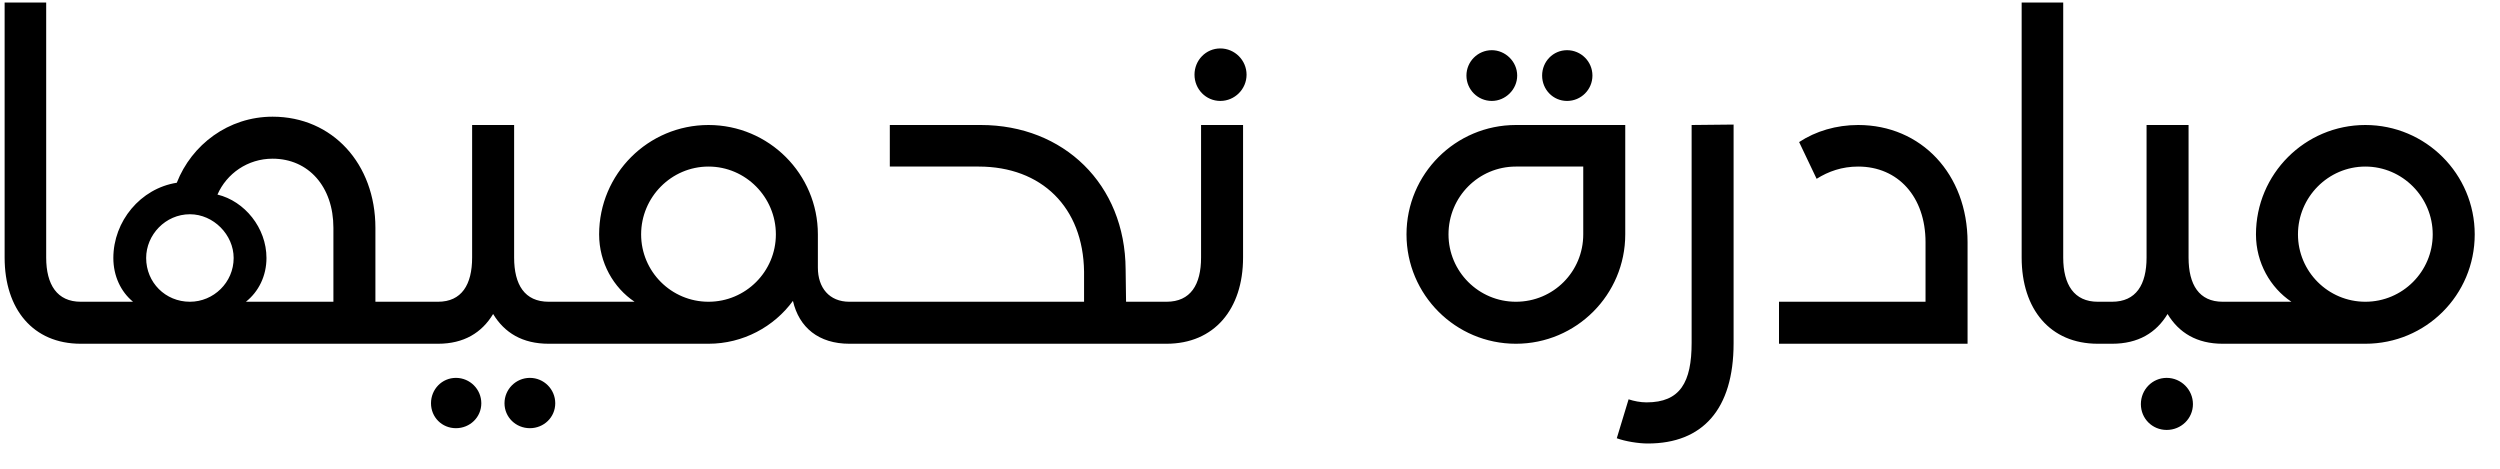 <svg width="80" height="15" viewBox="0 0 80 15" fill="none" xmlns="http://www.w3.org/2000/svg">
<path d="M2.934 11H2.584C1.058 11 0.148 9.894 0.148 8.242V0.08H1.478V8.242C1.478 9.11 1.828 9.656 2.584 9.656H2.934V11ZM13.371 11H2.661V9.656H4.257C3.865 9.334 3.627 8.83 3.627 8.256C3.627 7.08 4.495 6.03 5.657 5.848C6.133 4.63 7.309 3.734 8.723 3.734C10.641 3.734 12.013 5.246 12.013 7.29V9.656H13.371V11ZM7.869 9.656H10.669V7.29C10.669 5.974 9.871 5.078 8.723 5.078C7.925 5.078 7.253 5.554 6.959 6.226C7.827 6.436 8.527 7.29 8.527 8.256C8.527 8.83 8.275 9.334 7.869 9.656ZM6.077 9.656C6.833 9.656 7.477 9.04 7.477 8.256C7.477 7.514 6.833 6.856 6.077 6.856C5.293 6.856 4.677 7.514 4.677 8.256C4.677 9.04 5.293 9.656 6.077 9.656ZM14.016 11H13.092V9.656H14.016C14.772 9.656 15.108 9.11 15.108 8.242V4H16.452V8.242C16.452 9.11 16.788 9.656 17.558 9.656H18.482V11H17.558C16.718 11 16.144 10.65 15.78 10.048C15.416 10.65 14.842 11 14.016 11ZM14.59 13.702C14.142 13.702 13.792 13.352 13.792 12.904C13.792 12.456 14.142 12.092 14.59 12.092C15.038 12.092 15.402 12.456 15.402 12.904C15.402 13.352 15.038 13.702 14.59 13.702ZM16.956 13.702C16.508 13.702 16.144 13.352 16.144 12.904C16.144 12.456 16.508 12.092 16.956 12.092C17.404 12.092 17.768 12.456 17.768 12.904C17.768 13.352 17.404 13.702 16.956 13.702ZM22.672 11H18.206V9.656H20.306C19.634 9.208 19.172 8.41 19.172 7.5C19.172 5.568 20.74 4 22.672 4C24.604 4 26.172 5.568 26.172 7.5V8.564C26.172 9.208 26.536 9.656 27.18 9.656H27.558V11H27.18C26.2 11 25.57 10.482 25.374 9.628C24.772 10.454 23.778 11 22.672 11ZM22.672 9.656C23.862 9.656 24.828 8.69 24.828 7.5C24.828 6.31 23.862 5.33 22.672 5.33C21.482 5.33 20.516 6.31 20.516 7.5C20.516 8.69 21.482 9.656 22.672 9.656ZM37.224 11H27.284V9.656H34.69V8.69C34.662 6.632 33.332 5.33 31.316 5.33H28.474V4H31.386C34.032 4 36.006 5.89 36.02 8.62L36.034 9.656H37.21L37.224 11ZM39.05 3.23C38.588 3.23 38.224 2.852 38.224 2.39C38.224 1.928 38.588 1.55 39.05 1.55C39.512 1.55 39.89 1.928 39.89 2.39C39.89 2.852 39.512 3.23 39.05 3.23ZM37.328 11H36.95V9.656H37.328C38.098 9.656 38.434 9.11 38.434 8.242V4H39.778V8.242C39.778 9.894 38.854 11 37.328 11ZM47.738 3.23C47.29 3.23 46.926 2.866 46.926 2.418C46.926 1.97 47.29 1.606 47.738 1.606C48.172 1.606 48.55 1.97 48.55 2.418C48.55 2.866 48.172 3.23 47.738 3.23ZM50.146 3.23C49.698 3.23 49.348 2.866 49.348 2.418C49.348 1.97 49.698 1.606 50.146 1.606C50.594 1.606 50.958 1.97 50.958 2.418C50.958 2.866 50.594 3.23 50.146 3.23ZM48.508 11C46.576 11 45.008 9.432 45.008 7.5C45.008 5.568 46.576 4 48.508 4H52.008V7.5C52.008 9.432 50.44 11 48.508 11ZM48.508 9.656C49.712 9.656 50.664 8.69 50.664 7.5V5.33H48.508C47.318 5.33 46.352 6.296 46.352 7.5C46.352 8.69 47.318 9.656 48.508 9.656ZM52.731 14.192C52.423 14.192 52.004 14.122 51.737 14.024L52.115 12.778C52.283 12.834 52.493 12.876 52.69 12.876C53.767 12.876 54.132 12.232 54.132 10.972V4L55.475 3.986V10.986C55.475 13.1 54.481 14.192 52.731 14.192ZM62.962 11H56.928V9.656H61.617V7.752C61.617 6.296 60.736 5.33 59.462 5.33C58.944 5.33 58.51 5.484 58.132 5.722L57.572 4.546C58.103 4.196 58.761 4 59.462 4C61.477 4 62.962 5.568 62.962 7.752V11ZM67.479 11H67.129C65.603 11 64.693 9.894 64.693 8.242V0.08H66.023V8.242C66.023 9.11 66.373 9.656 67.129 9.656H67.479V11ZM67.584 11H67.206V9.656H67.584C68.354 9.656 68.69 9.11 68.69 8.242V4H70.034V8.242C70.034 9.11 70.37 9.656 71.126 9.656H71.504V11H71.126C70.3 11 69.726 10.65 69.362 10.048C68.998 10.65 68.424 11 67.584 11ZM69.334 13.758C68.872 13.758 68.508 13.394 68.508 12.932C68.508 12.47 68.872 12.092 69.334 12.092C69.796 12.092 70.174 12.47 70.174 12.932C70.174 13.394 69.796 13.758 69.334 13.758ZM75.691 11H71.225V9.656H73.325C72.653 9.208 72.191 8.41 72.191 7.5C72.191 5.568 73.759 4 75.691 4C77.623 4 79.191 5.568 79.191 7.5C79.191 9.446 77.623 11 75.691 11ZM75.691 9.656C76.881 9.656 77.847 8.69 77.847 7.5C77.847 6.31 76.881 5.33 75.691 5.33C74.501 5.33 73.535 6.31 73.535 7.5C73.535 8.69 74.501 9.656 75.691 9.656Z" fill="black"/>
</svg>
